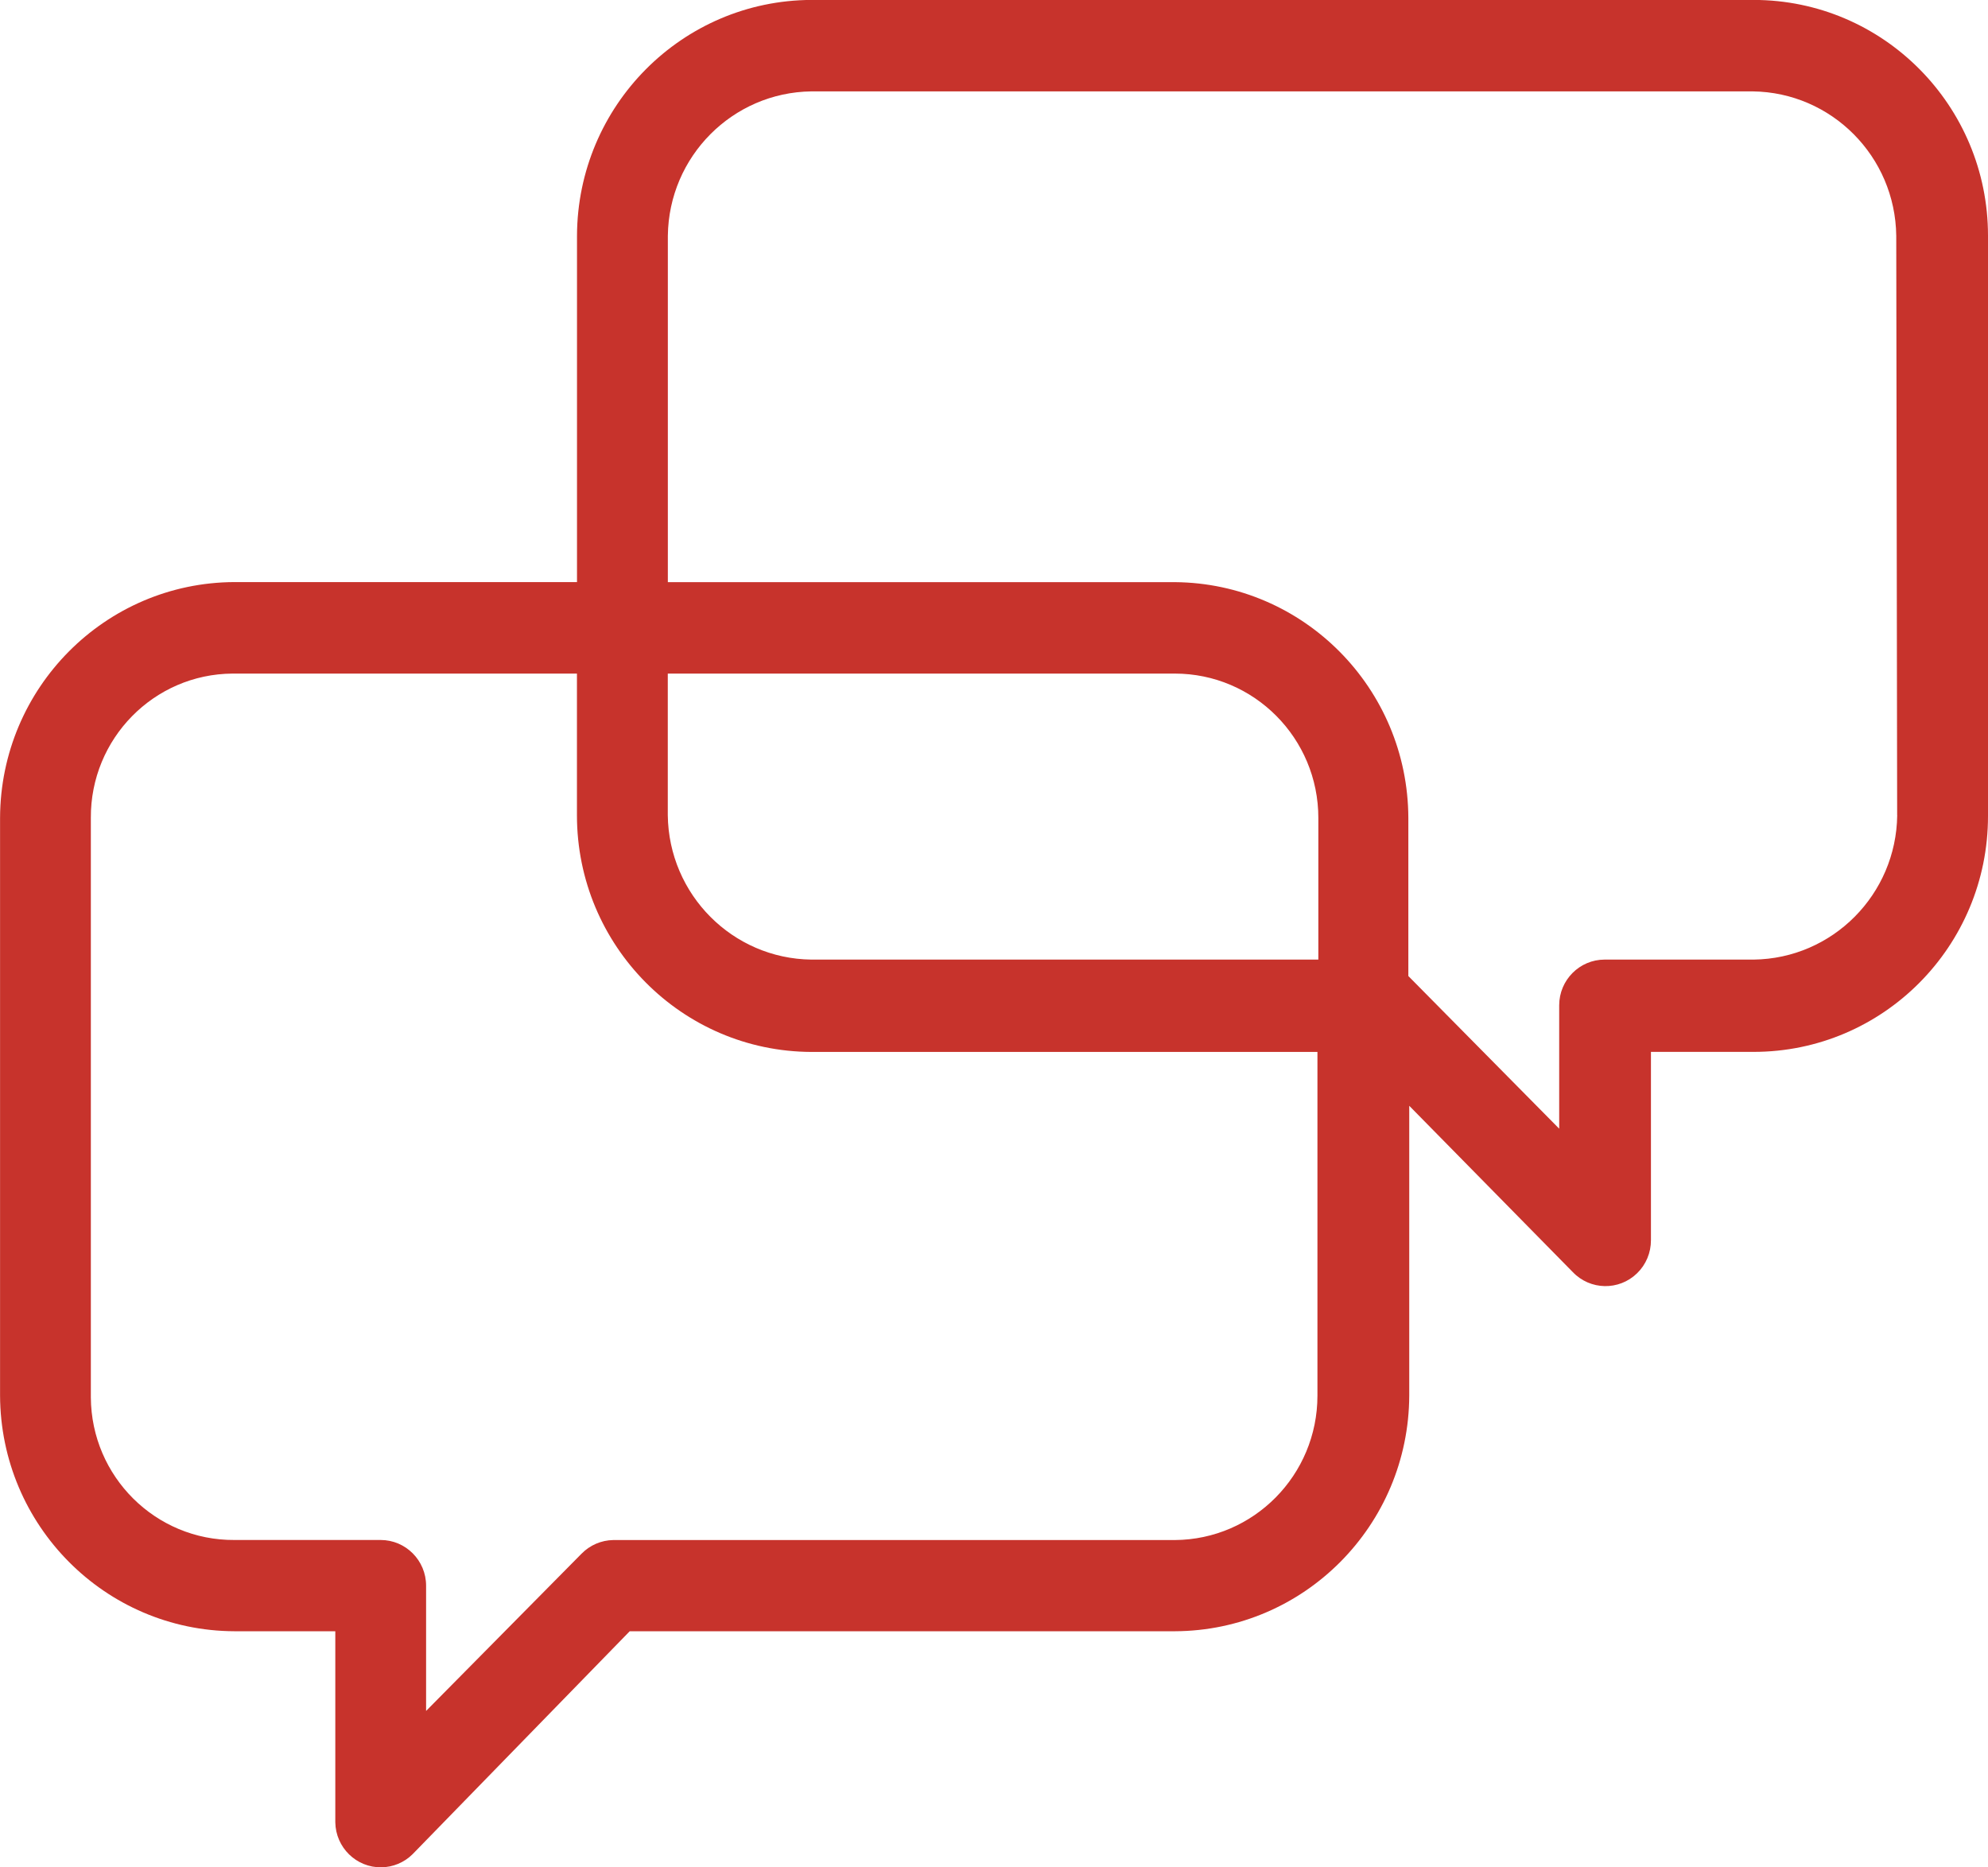 <?xml version="1.0" encoding="UTF-8"?>
<svg id="SVGDoc" width="33" height="31" xmlns="http://www.w3.org/2000/svg" version="1.1" xmlns:xlink="http://www.w3.org/1999/xlink" xmlns:avocode="https://avocode.com/" viewBox="0 0 33 31"><defs></defs><desc>Generated with Avocode.</desc><g><g><title>Forma 1</title><path d="M33,3.914v9.634c0,2.162 -1.742,3.914 -3.891,3.914h-1.704v3.125c0.001,0.208 -0.082,0.407 -0.231,0.551c-0.3,0.291 -0.777,0.282 -1.066,-0.02l-2.715,-2.761v4.809c-0.008,2.158 -1.746,3.906 -3.891,3.914h-9.049l-3.605,3.702c-0.138,0.137 -0.324,0.214 -0.517,0.217c-0.416,0.006 -0.759,-0.329 -0.765,-0.748v-3.171h-1.674c-2.146,-0.008 -3.883,-1.756 -3.891,-3.914v-9.589c0.008,-2.159 1.746,-3.906 3.891,-3.914h5.686v-5.75c0.008,-2.159 1.746,-3.906 3.891,-3.914c0.005,0 15.635,0 15.64,0c2.149,0 3.891,1.753 3.891,3.914zM21.869,23.167v-5.704h-8.401c-2.151,-0.008 -3.891,-1.765 -3.891,-3.93v-2.351h-5.686c-0.01,-0 -0.02,-0 -0.03,0c-1.308,0.008 -2.361,1.082 -2.353,2.397c0,0.01 0,9.609 0,9.619c0.008,1.315 1.075,2.375 2.383,2.367h2.428c0.416,0 0.754,0.34 0.754,0.759v2.079l2.579,-2.609c0.139,-0.143 0.329,-0.225 0.528,-0.228h9.321c1.31,-0.008 2.368,-1.079 2.368,-2.397zM21.884,13.579c0,-1.324 -1.067,-2.397 -2.383,-2.397h-8.416v2.351c0.016,1.317 1.074,2.381 2.383,2.397h8.416zM31.492,13.533l-0.015,-9.619c-0.016,-1.317 -1.074,-2.381 -2.383,-2.397h-15.625c-1.309,0.017 -2.367,1.08 -2.383,2.397v5.75h8.416c2.14,0.017 3.868,1.762 3.876,3.914v2.625l2.504,2.534v-2.048c0,-0.419 0.338,-0.759 0.754,-0.759h2.474c1.309,-0.016 2.367,-1.08 2.383,-2.397z" fill="#c7332c" fill-opacity="1"></path></g></g></svg>